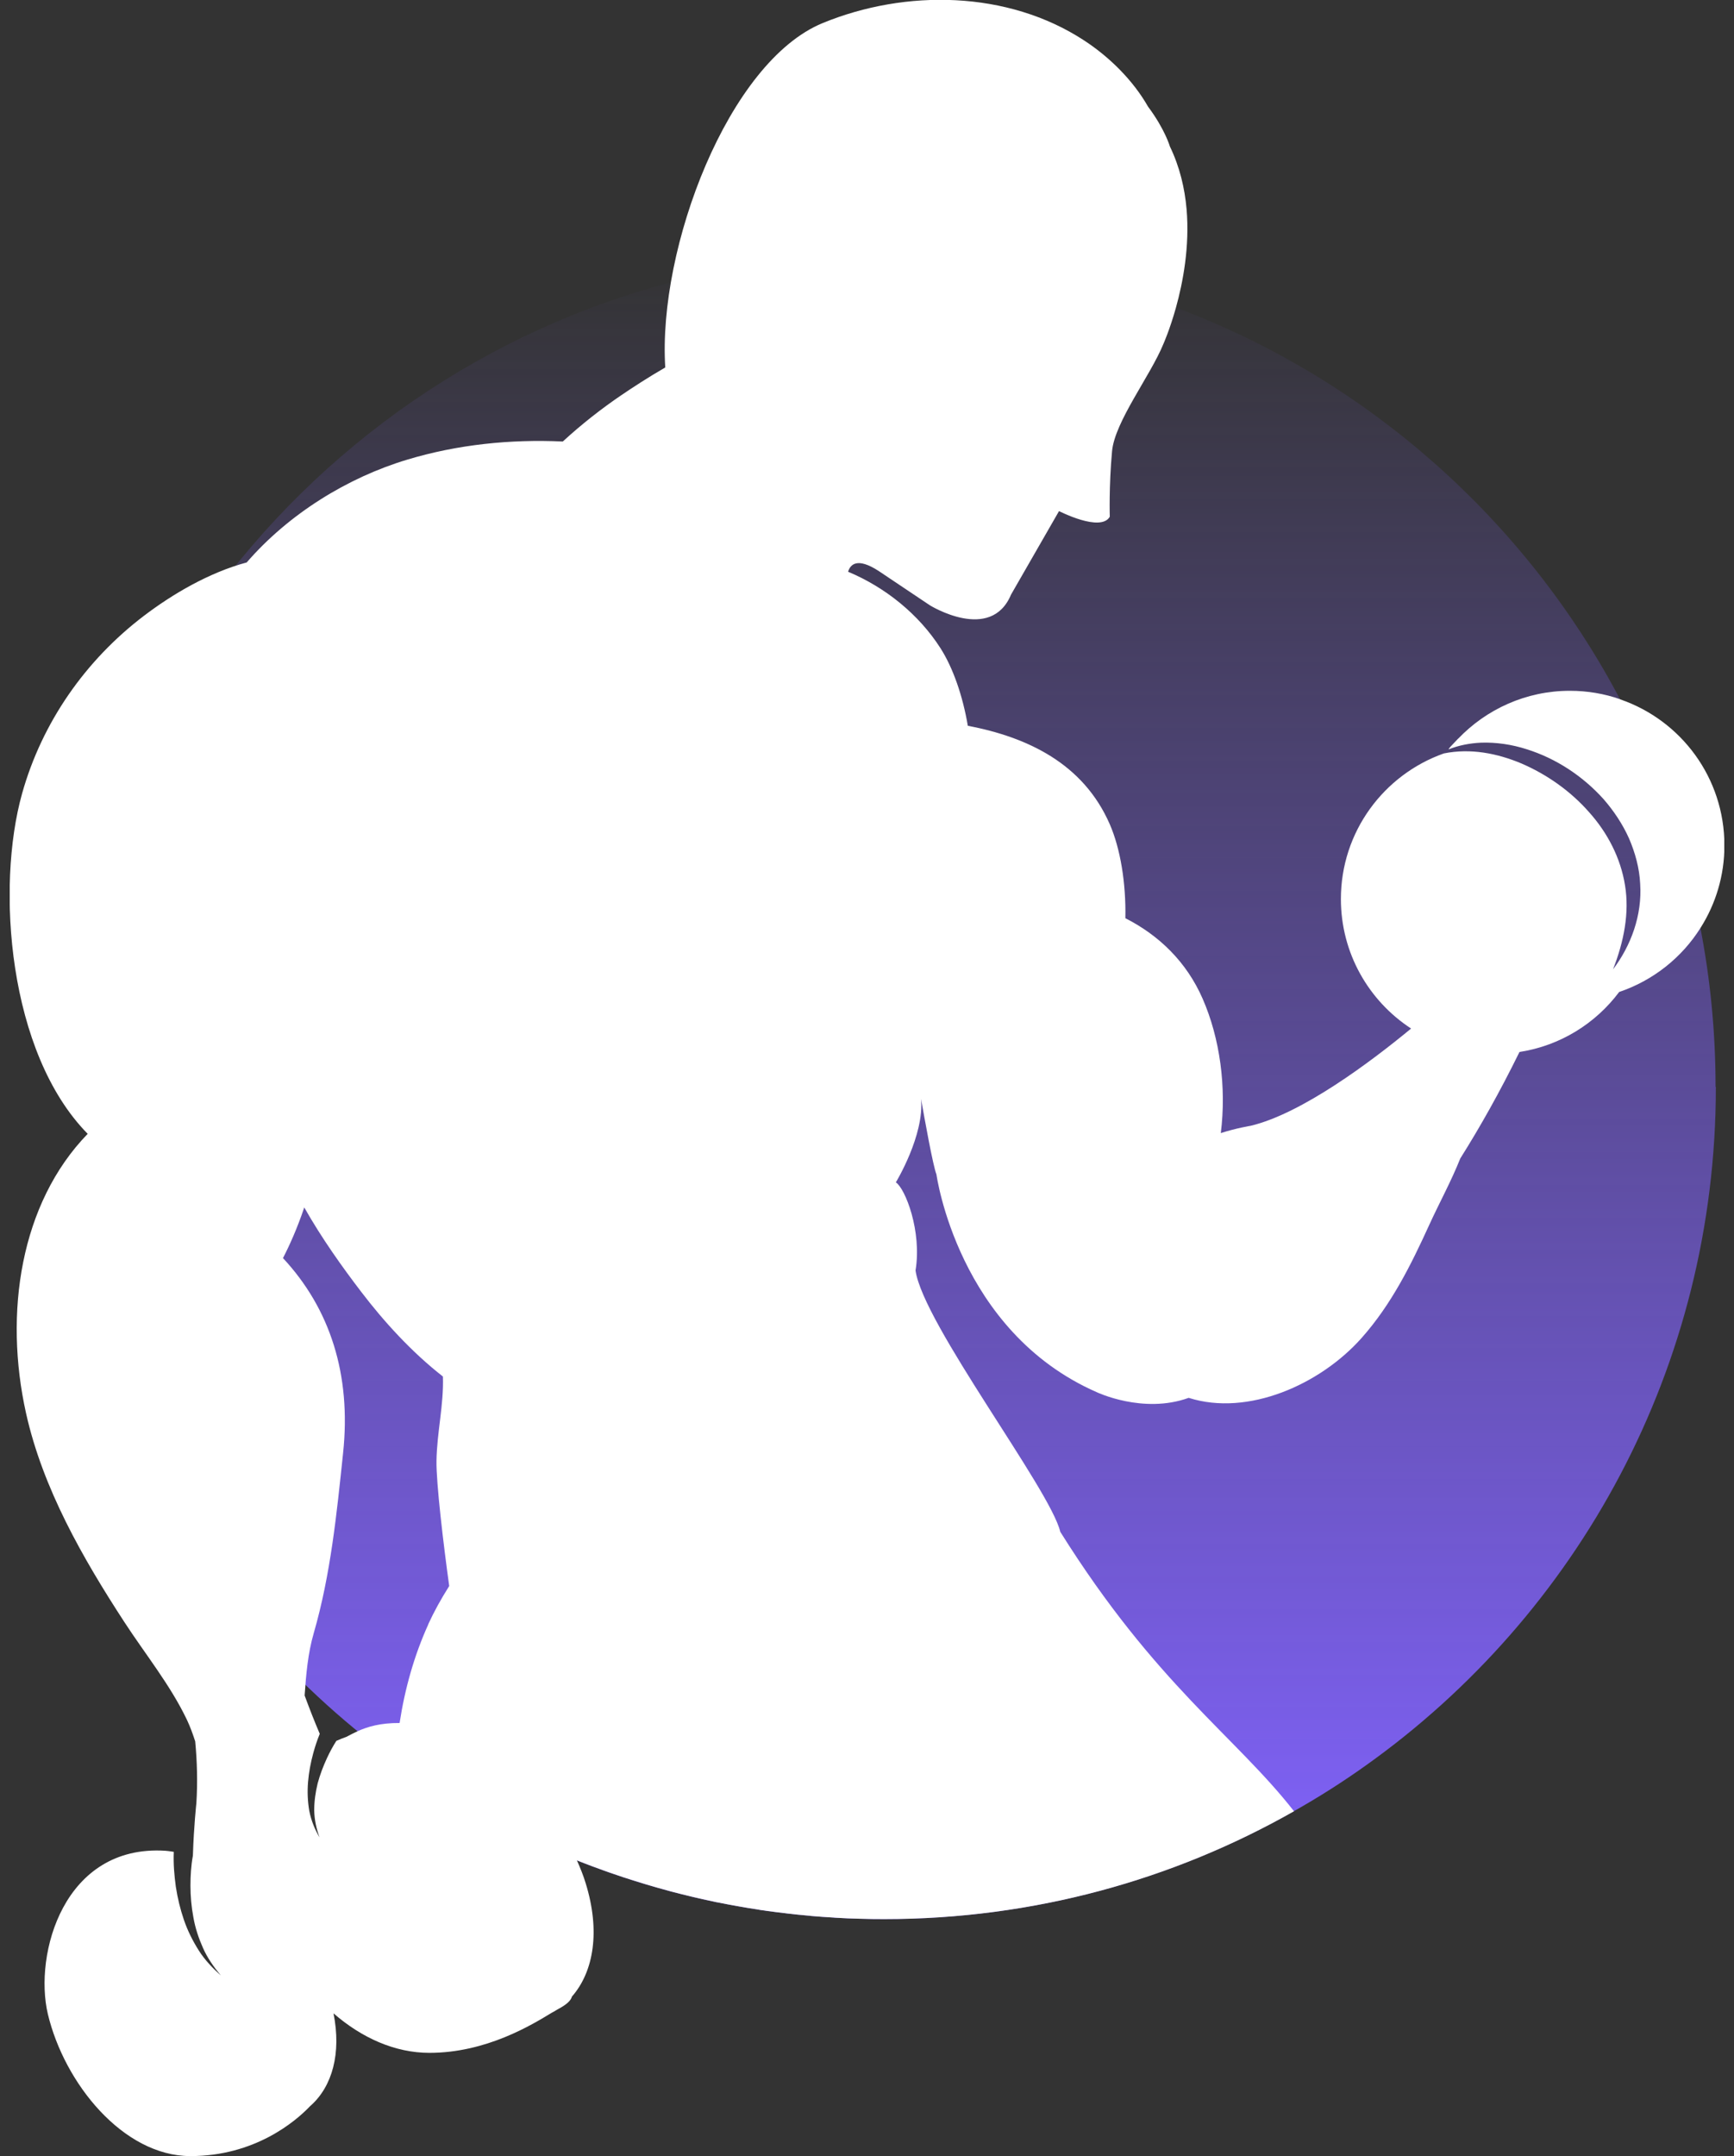 <svg width="177" height="220" viewBox="0 0 177 220" fill="none" xmlns="http://www.w3.org/2000/svg">
<rect x="0" y="0" width="177" height="220" fill="#333333" stroke="none"/>
<g clip-path="url(#clip0_127_5525)">
<path d="M175.148 110.907C175.148 139.477 161.038 164.755 139.411 180.134C137.052 181.814 134.603 183.374 132.065 184.8C119.725 191.803 105.458 195.804 90.251 195.804C89.407 195.804 88.571 195.797 87.735 195.767C86.951 195.745 86.16 195.715 85.376 195.67C85.279 195.67 85.174 195.662 85.077 195.647C84.331 195.61 83.592 195.55 82.845 195.491C82.785 195.491 82.733 195.483 82.688 195.468C82.599 195.461 82.517 195.461 82.427 195.446C81.748 195.386 81.076 195.319 80.396 195.237H80.389C80.307 195.229 80.232 195.214 80.15 195.207C79.501 195.125 78.844 195.05 78.202 194.961L78.022 194.931C77.761 194.901 77.507 194.864 77.254 194.811C76.649 194.722 76.037 194.625 75.432 194.513C74.745 194.393 74.058 194.266 73.371 194.124C73.17 194.095 72.983 194.057 72.782 194.005C72.072 193.856 71.371 193.706 70.669 193.535C69.952 193.363 69.228 193.184 68.519 192.997C68.422 192.975 68.317 192.945 68.22 192.915C67.474 192.714 66.735 192.505 66.01 192.288C65.466 192.131 64.928 191.96 64.39 191.788C64.338 191.78 64.301 191.758 64.249 191.736C63.838 191.616 63.435 191.474 63.032 191.34C63.002 191.332 62.972 191.317 62.942 191.31C62.457 191.153 61.979 190.982 61.509 190.81C61.479 190.802 61.456 190.802 61.442 190.78C61.382 190.758 61.33 190.743 61.27 190.72C60.71 190.519 60.157 190.325 59.605 190.101C59.359 190.004 59.12 189.914 58.866 189.809C56.776 188.981 54.715 188.07 52.707 187.077C28.9 175.334 11.386 152.751 6.623 125.793C6.623 125.793 6.615 125.786 6.623 125.771C5.764 120.933 15.283 115.968 15.283 110.899C15.283 103.703 6.22 96.722 7.907 90.056C10.833 78.432 16.163 67.757 23.338 58.604C35.529 43.046 53.028 31.84 73.103 27.719C78.635 26.592 84.368 25.995 90.228 25.995C100.717 25.995 110.751 27.898 120.023 31.377C139.583 38.701 155.708 53.05 165.361 71.332C169.161 78.544 171.96 86.368 173.558 94.61C174.581 99.873 175.118 105.315 175.118 110.884L175.148 110.907Z" fill="url(#paint0_linear_127_5525)"/>
<path d="M165.391 71.348C163.778 70.78 162.046 70.482 160.24 70.482C155.76 70.482 151.714 72.371 148.84 75.372C148.84 75.372 148.84 75.364 148.84 75.357C148.825 75.372 148.818 75.386 148.803 75.401C148.071 76.163 147.907 76.335 147.862 76.462C148.9 76.043 150.042 75.827 151.177 75.775C152.744 75.722 154.327 75.961 155.82 76.439C158.829 77.38 161.554 79.171 163.681 81.531C164.727 82.733 165.622 84.069 166.279 85.532C166.914 87.003 167.347 88.578 167.422 90.176C167.638 93.386 166.473 96.506 164.652 98.903C165.757 96.081 166.339 93.147 165.876 90.332C165.428 87.533 164.084 84.95 162.188 82.844C160.314 80.717 157.918 79.022 155.283 77.888C152.834 76.865 150.117 76.32 147.384 76.872C141.263 79.037 136.873 84.86 136.873 91.728C136.873 97.26 139.725 102.128 144.04 104.942C139.919 108.347 132.879 113.625 127.66 114.864C127.66 114.864 126.167 115.103 124.615 115.61C125.204 110.892 124.525 105.935 122.763 101.904C121.106 98.104 118.269 95.409 114.872 93.684C114.947 90.079 114.357 86.562 113.282 84.099C110.579 77.902 104.891 75.215 98.791 74.05C98.269 70.967 97.269 68.115 95.992 66.122C93.79 62.688 90.393 59.933 86.57 58.335C86.794 57.589 87.496 56.835 89.684 58.253L94.924 61.762C94.924 61.762 101.136 65.614 103.204 60.665L108.101 52.147C108.101 52.147 112.356 54.334 113.282 52.721C113.282 52.721 113.185 49.638 113.513 46.047C113.782 43.031 117.433 38.335 118.747 35.11C118.747 35.11 119.404 33.654 120.038 31.378C120.755 28.802 121.449 25.151 121.121 21.337C120.934 19.209 120.426 17.029 119.419 14.946C119.419 14.946 118.926 13.207 117.186 10.877C115.656 8.197 113.26 5.816 110.632 4.106C102.845 -0.963 92.461 -1.127 83.98 2.352C74.35 6.301 67.138 25.301 67.907 37.492C66.152 38.507 64.6 39.522 63.443 40.306C61.427 41.672 59.381 43.27 57.448 45.047C52.11 44.8 46.705 45.353 41.591 46.891C35.484 48.72 29.475 52.43 25.182 57.387C21.33 58.417 17.582 60.635 14.685 62.837C8.713 67.376 4.286 73.722 2.255 80.963C-0.425 90.512 0.822 107.428 8.952 115.685C2.054 122.785 0.389 134.005 2.659 144.196C4.376 151.885 8.452 158.985 12.707 165.517C14.835 168.78 17.388 171.93 19.068 175.446C19.411 176.163 19.68 176.917 19.926 177.671C20.12 179.716 20.18 181.822 20.046 183.964C20.046 183.964 19.784 186.353 19.695 189.205C19.687 189.242 19.687 189.272 19.687 189.317V189.384H19.68C19.508 190.332 19.441 191.378 19.441 192.385C19.441 193.468 19.538 194.558 19.74 195.625C19.926 196.708 20.277 197.753 20.725 198.761C21.173 199.776 21.823 200.694 22.539 201.553C21.703 200.806 20.904 199.978 20.292 199.007C19.672 198.029 19.15 196.984 18.776 195.894C18.396 194.789 18.127 193.655 17.948 192.505C17.791 191.333 17.687 190.198 17.739 188.944C17.739 188.944 17.261 188.862 16.873 188.832C6.503 188.182 3.442 199.381 4.883 205.487C6.563 212.55 12.558 219.97 19.419 219.985C25.973 219.993 30.146 216.484 31.677 214.864H31.684C33.924 212.886 34.857 209.489 34.043 205.42C36.918 207.921 40.314 209.451 43.831 209.451C49.661 209.451 54.32 206.57 56.32 205.36C56.38 205.331 56.44 205.293 56.5 205.263C56.679 205.151 56.836 205.062 56.955 204.995C57.843 204.524 58.269 204.121 58.381 203.711C60.628 201.142 61.285 196.984 59.784 192.146C59.545 191.348 59.224 190.571 58.889 189.81C59.135 189.907 59.374 189.996 59.628 190.101C60.173 190.317 60.733 190.519 61.292 190.721C61.352 190.743 61.404 190.758 61.464 190.78C61.486 190.803 61.501 190.803 61.531 190.81C62.002 190.982 62.479 191.146 62.965 191.31C62.995 191.318 63.024 191.333 63.054 191.34C63.45 191.482 63.861 191.616 64.271 191.736C64.323 191.758 64.361 191.773 64.413 191.788C64.951 191.96 65.488 192.124 66.033 192.288C66.757 192.505 67.496 192.714 68.243 192.915C68.34 192.945 68.444 192.975 68.541 192.998C69.251 193.184 69.975 193.363 70.691 193.535C71.386 193.707 72.095 193.856 72.804 194.005C73.006 194.058 73.192 194.095 73.394 194.125C74.081 194.267 74.768 194.394 75.454 194.513C76.059 194.625 76.671 194.722 77.276 194.812C77.522 194.864 77.784 194.901 78.045 194.931L78.224 194.961C78.874 195.051 79.531 195.133 80.173 195.207C80.255 195.215 80.329 195.23 80.412 195.237H80.419C81.098 195.319 81.77 195.387 82.45 195.446C82.539 195.454 82.621 195.454 82.711 195.469C82.763 195.476 82.808 195.491 82.868 195.491C83.614 195.551 84.353 195.61 85.1 195.648C85.197 195.655 85.301 195.67 85.398 195.67C86.182 195.722 86.974 195.752 87.757 195.767C88.594 195.797 89.43 195.805 90.273 195.805C105.488 195.805 119.755 191.803 132.087 184.8C126.13 177.178 117.97 171.84 108.228 156.29C107.22 151.982 94.208 135.036 93.454 129.623C94.118 125.644 92.409 121.262 91.445 120.635C91.445 120.635 94.379 115.82 94.014 112.102C94.372 114.125 95.231 118.925 95.589 119.828C95.589 119.828 97.776 135.827 111.938 142.038C111.938 142.038 116.679 144.308 121.337 142.621C127.384 144.547 134.768 141.262 138.986 136.514C142.046 133.065 144.017 129.086 145.914 124.927C146.899 122.77 148.138 120.515 149.057 118.201C151.057 115.028 153.088 111.43 155.104 107.331C159.254 106.697 162.875 104.427 165.279 101.21C168.758 100.038 171.699 97.686 173.603 94.64C175.133 92.214 176.022 89.34 176.022 86.264C176.022 79.358 171.595 73.498 165.406 71.363L165.391 71.348ZM43.726 165.719C42.285 168.884 41.33 172.281 40.792 175.782C40.718 175.782 40.636 175.775 40.561 175.775C40.636 175.775 40.718 175.775 40.792 175.782C40.792 175.782 40.792 175.79 40.792 175.797C38.836 175.782 37.515 176.178 36.507 176.633C36.089 176.82 35.723 177.021 35.38 177.201C35.021 177.328 34.67 177.469 34.335 177.619C33.984 178.164 33.655 178.776 33.379 179.373C32.991 180.209 32.662 181.075 32.423 181.964C32.207 182.859 32.073 183.778 32.073 184.711C32.095 185.644 32.282 186.57 32.617 187.466C32.132 186.652 31.759 185.734 31.572 184.771C31.401 183.793 31.363 182.8 31.445 181.807C31.528 180.814 31.714 179.836 31.976 178.873C32.162 178.194 32.371 177.559 32.64 176.902C32.095 175.625 31.58 174.311 31.095 172.99C31.244 170.84 31.43 168.675 32.028 166.622C33.752 160.657 34.372 154.431 35.021 148.257C35.873 140.232 33.678 133.505 28.885 128.362C29.527 127.122 30.333 125.353 31.057 123.195C32.864 126.383 34.984 129.339 36.858 131.788C39.209 134.871 42.017 137.947 45.212 140.448C45.309 143.337 44.592 146.182 44.555 149.063C44.517 151.281 45.264 157.574 45.854 161.822C45.025 163.128 44.301 164.442 43.711 165.726L43.726 165.719Z" fill="white"/>
</g>
<defs>
<linearGradient id="paint0_linear_127_5525" x1="90.858" y1="25.995" x2="90.858" y2="195.804" gradientUnits="userSpaceOnUse">
<stop stop-color="#8466FF" stop-opacity="0"/>
<stop offset="1" stop-color="#8263FF"/>
</linearGradient>
<clipPath id="clip0_127_5525">
<rect width="175.013" height="220" fill="white" transform="translate(0.994)"/>
</clipPath>
</defs>
</svg>
